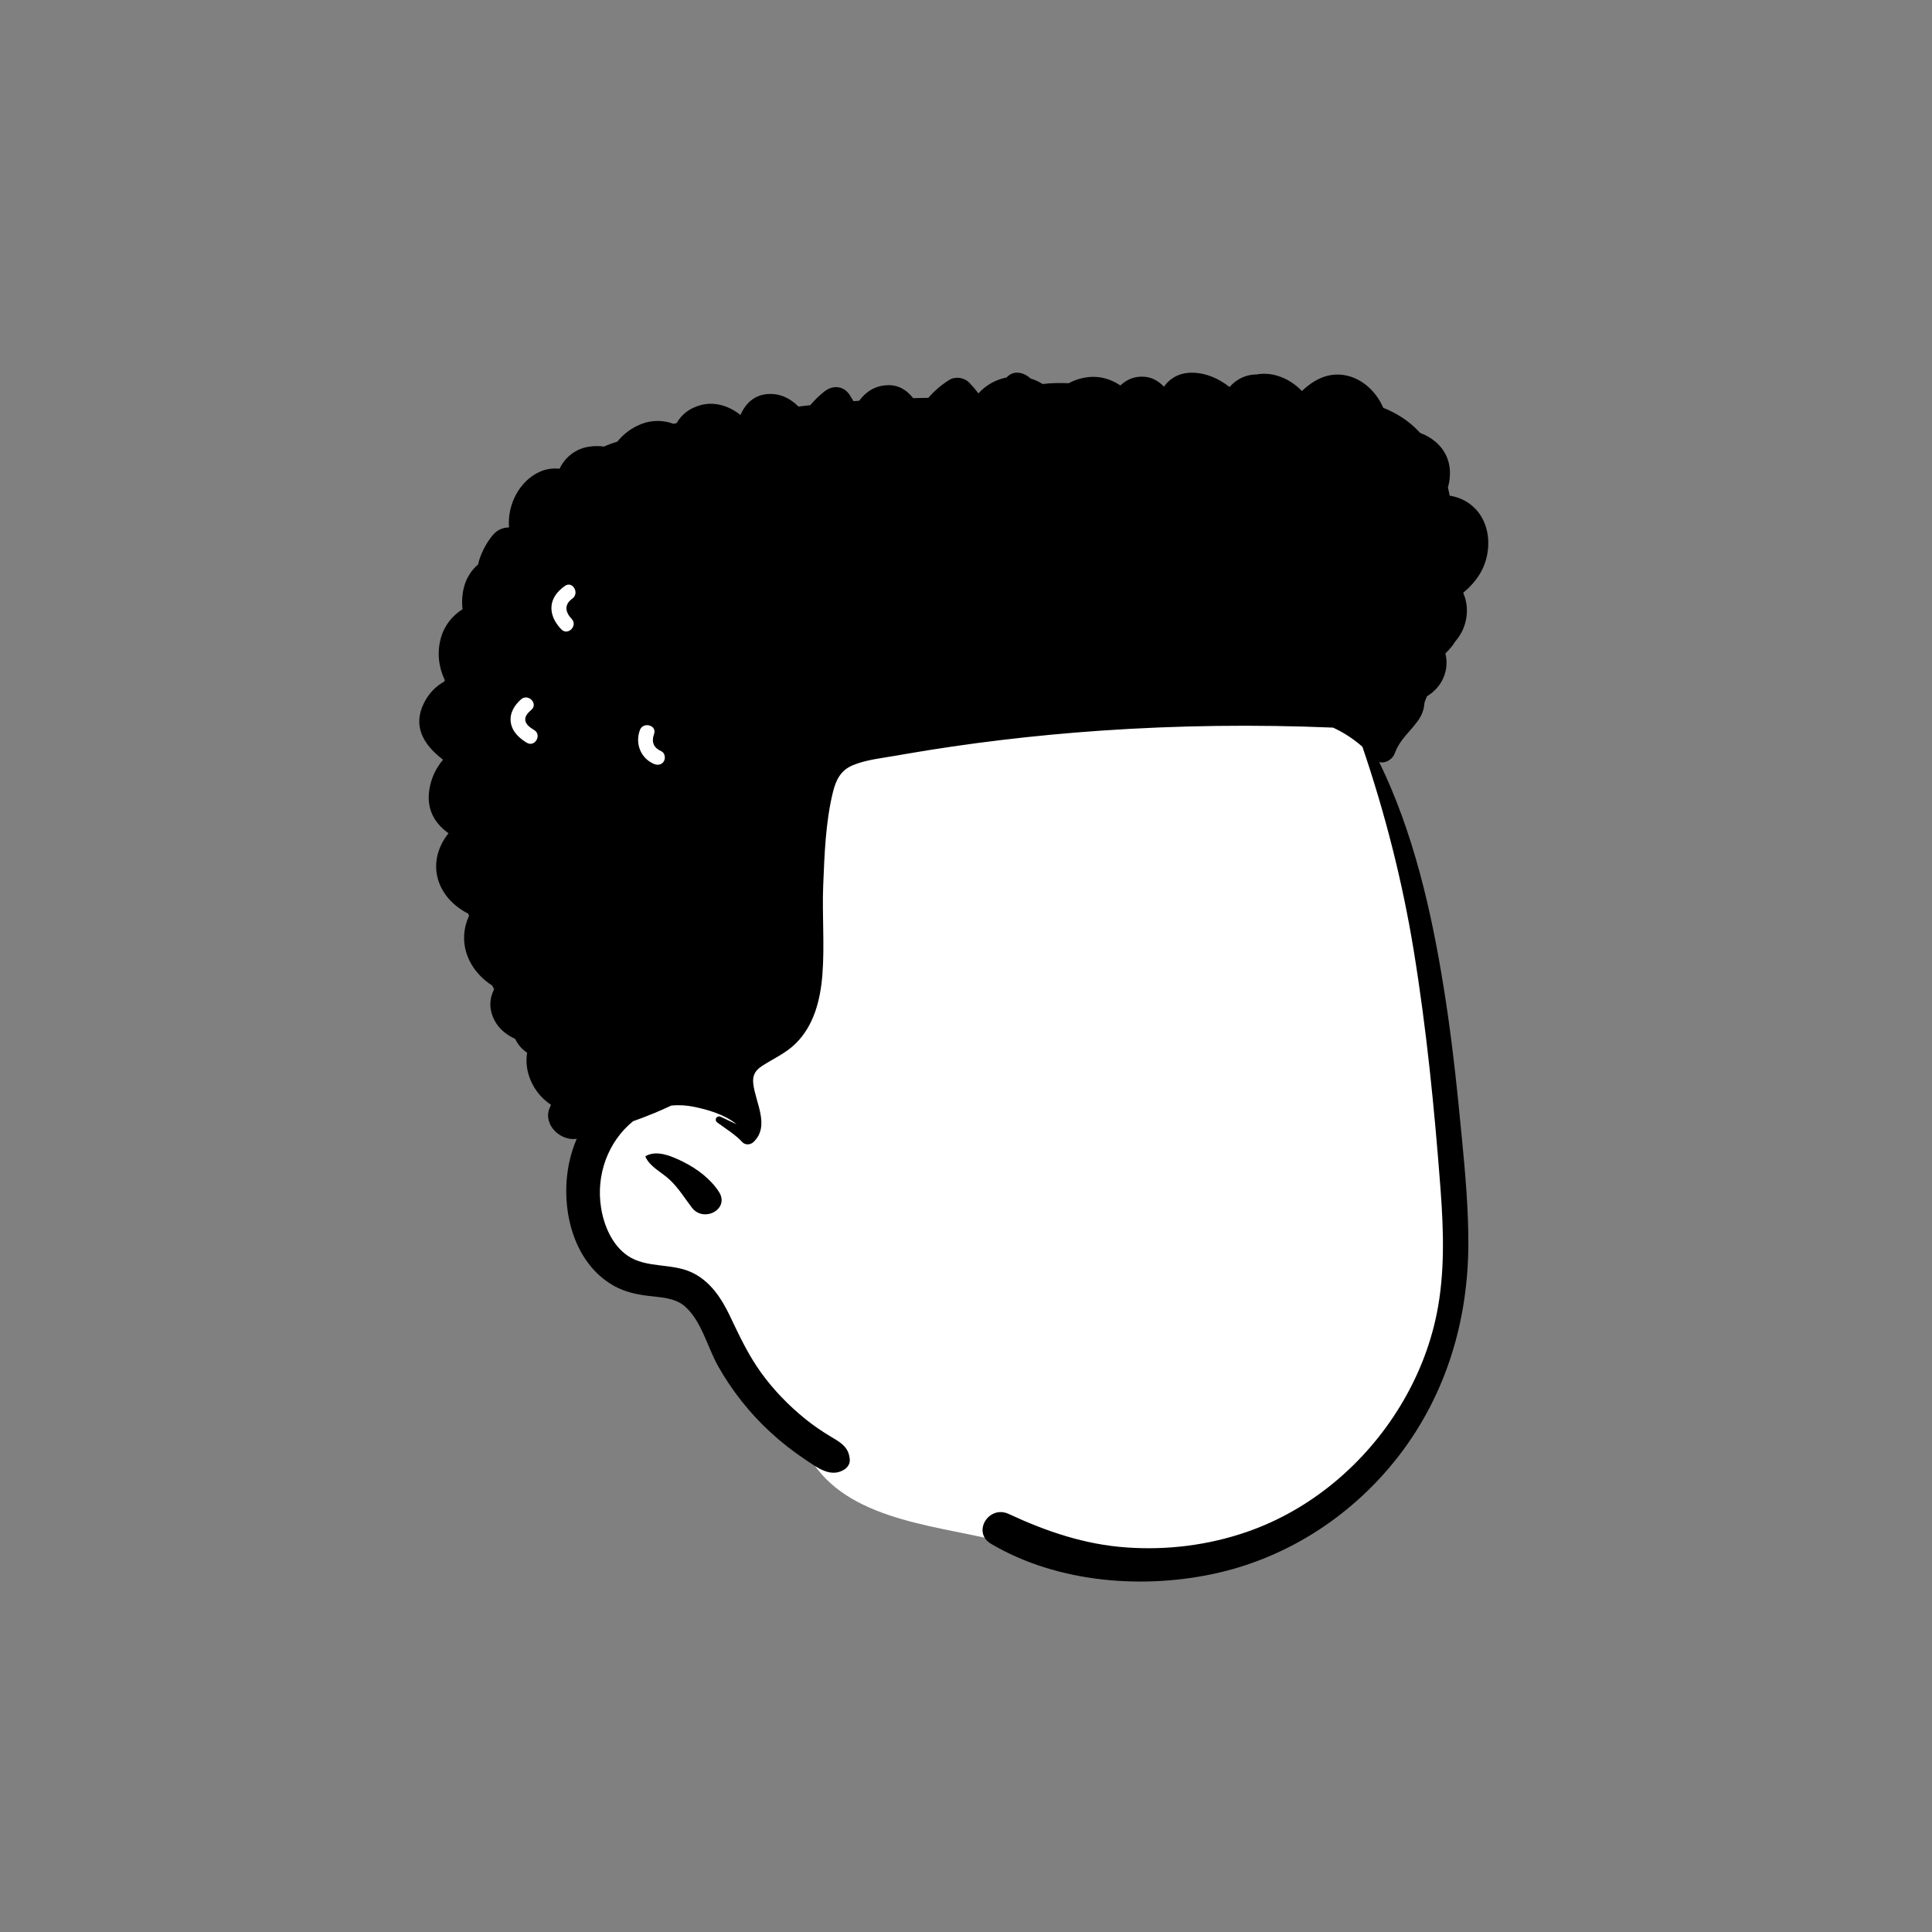 <svg width="788" height="788" viewBox="0 0 788 788" fill="none" xmlns="http://www.w3.org/2000/svg">
<rect x="0" y="0" width="788" height="788" fill="#808080" stroke="none"/>
<path fill-rule="evenodd" clip-rule="evenodd" d="M585.074 392.065C581.362 362.444 569.702 330.994 557.439 303.379C529.865 244.993 466.738 236.955 410.147 224.917C354.303 216.787 295.168 209.446 240.166 225.667C209.245 233.242 197.168 270.068 202.048 299.129C204.833 317.238 213.076 334.377 220.105 351.16C234.076 385.626 242.94 422.525 242.955 459.841C241.996 484.227 238.554 512.061 266.578 522.39C293.245 535.651 295.498 571.599 328.889 591.995C342.391 619.344 379.17 621.751 405.641 628.095C422.372 631.297 439.292 633.654 456.258 635.176C505.384 641.471 544.684 627.236 570.4 583.474C587.609 556.841 600.424 526.089 597.258 493.811C594.105 459.821 588.852 426.009 585.074 392.065Z" fill="white"/>
<path fill-rule="evenodd" clip-rule="evenodd" d="M410.571 153.959C413.375 150.781 417.695 151.871 420.317 154.384C422.024 154.887 423.678 155.635 425.24 156.625C428.77 156.172 432.471 156.172 435.933 156.299C436.773 155.828 437.673 155.409 438.653 155.049C445.653 152.49 451.852 153.79 456.965 157.216C459.428 154.886 462.535 153.424 466.507 153.645C470.052 153.843 472.578 155.511 474.743 157.708C476.902 154.595 480.392 152.374 484.74 152.065C490.817 151.633 496.659 154.07 501.501 157.843C504.322 154.607 508.168 152.747 512.454 152.729C515.274 152.217 518.25 152.419 520.939 153.231C524.843 154.41 528.271 156.619 531.001 159.486C535.32 155.35 540.607 152.374 546.703 152.808C554.593 153.378 561.133 159.179 564.173 166.319C569.513 168.458 574.443 171.509 578.563 175.859C578.783 176.088 578.993 176.328 579.213 176.569C581.433 177.388 583.523 178.549 585.363 180.078C591.193 184.929 592.493 191.949 590.563 198.828C590.833 199.929 591.063 201.049 591.273 202.168C596.733 202.998 601.693 206.149 604.513 211.279C608.373 218.319 607.613 227.598 603.433 234.319C601.636 237.21 599.355 239.646 596.793 241.776C599.69 248.356 598.3 256.208 593.629 261.53C592.491 263.365 591.094 265.021 589.522 266.52C591.257 273.323 588.171 280.342 582.011 283.977L581.484 285.295C581.395 285.515 581.305 285.733 581.213 285.949C581.145 286.229 581.061 286.5 580.978 286.773C580.831 289.187 580.036 291.556 578.458 293.788C575.227 298.362 571.223 301.345 569.099 306.685L568.887 307.246C567.974 309.773 565.026 311.556 562.514 310.776C576.461 339.417 583.773 371.286 588.793 402.518C591.296 418.099 593.228 433.734 594.794 449.429L596.331 465.058C597.682 478.951 598.885 492.889 598.893 506.828C598.913 538.359 589.893 568.688 570.533 593.779C552.223 617.498 526.313 634.688 497.043 641.458C466.823 648.438 431.373 645.688 404.273 629.708C396.283 625.009 403.283 613.708 411.413 617.489C426.803 624.649 442.443 629.969 459.503 631.159C476.133 632.328 492.803 630.248 508.573 624.808C534.663 615.799 556.863 596.929 571.133 573.429C578.163 561.848 583.253 549.279 585.963 535.998C589.336 519.445 588.828 502.336 587.588 485.571L587.503 484.429C585.053 452.128 581.823 419.628 576.603 387.649C571.989 359.37 564.894 331.664 555.683 304.571C552.075 301.395 548.039 298.767 543.72 296.771C512.093 295.45 480.409 295.836 448.823 298.018C421.885 299.891 395.077 303.06 368.472 307.678L365.623 308.179C359.733 309.228 353.193 309.828 347.643 312.199C342.883 314.239 340.953 318.159 339.753 322.978C336.733 335.168 336.273 348.509 335.763 361.009C335.263 373.228 336.393 385.549 335.413 397.728C334.583 407.918 331.973 418.348 324.423 425.719C320.473 429.578 315.613 431.688 311.053 434.618C308.103 436.509 306.853 438.458 307.233 441.958C308.053 449.618 314.223 459.268 307.293 465.828C306.073 466.978 303.963 467.128 302.763 465.828C299.903 462.719 295.953 460.348 292.563 457.838C291.143 456.799 292.323 454.779 293.933 455.498C296.053 456.449 298.213 457.569 300.423 458.549C295.543 454.529 288.603 452.558 282.823 451.388C279.913 450.808 276.853 450.638 273.823 450.909C271.583 451.978 269.293 452.969 267.003 453.938C264.093 455.159 261.153 456.268 258.193 457.319C247.923 465.688 243.023 479.299 245.163 492.609C246.333 499.958 249.723 507.949 256.113 512.239C263.683 517.319 273.823 515.138 282.003 518.909C289.663 522.438 294.323 529.569 297.813 536.949L299.268 540.021C302.507 546.824 305.837 553.446 310.263 559.638C315.383 566.808 321.653 573.248 328.493 578.779C331.811 581.455 335.348 583.863 339.003 586.056L340.003 586.649C343.703 588.819 346.353 590.888 346.603 595.478C346.683 597.078 345.673 598.538 344.373 599.368C338.773 602.918 333.203 598.478 328.543 595.378C323.513 592.038 318.703 588.279 314.253 584.179C305.793 576.399 298.473 567.159 292.843 557.128C288.553 549.489 286.113 538.739 279.333 532.819C275.193 529.208 269.343 529.179 264.173 528.518C259.363 527.899 254.813 526.899 250.533 524.529C233.123 514.859 228.203 491.449 232.333 473.359C233.033 470.308 234.013 467.338 235.223 464.478C228.743 465.558 221.463 458.859 224.093 452.098C224.293 451.588 224.523 451.109 224.743 450.618C220.473 447.808 217.103 443.549 215.503 437.978C214.683 435.098 214.563 432.188 214.993 429.378C212.923 427.989 211.213 426.078 210.113 423.728C206.673 422.138 203.623 419.759 201.803 416.359C199.283 411.668 199.603 407.348 201.523 403.458C201.253 402.969 200.993 402.469 200.743 401.958C193.693 397.489 188.773 389.788 189.333 381.248C189.513 378.418 190.213 375.868 191.293 373.569C191.203 373.279 191.113 372.978 191.033 372.688C185.133 369.688 180.253 364.759 178.513 358.179C176.773 351.558 178.823 344.958 182.923 339.878C176.923 335.489 173.313 329.359 175.503 320.088C176.393 316.319 178.183 312.888 180.603 309.998C180.593 309.909 180.573 309.819 180.553 309.728L179.991 309.292C172.584 303.447 168.326 295.999 172.873 286.838C174.913 282.719 177.823 279.848 181.243 277.958L181.413 277.418C178.963 272.168 178.133 266.338 179.823 260.208C181.203 255.159 184.473 251.138 188.653 248.469C188.373 246.208 188.413 243.799 188.863 241.188C189.613 236.779 191.803 232.929 195.003 230.199C195.123 229.618 195.273 229.049 195.443 228.478C196.523 224.989 198.543 221.199 200.883 218.388C202.813 216.058 204.973 215.208 207.613 215.118C207.453 212.969 207.563 210.788 208.003 208.578C209.353 201.759 213.693 195.348 220.123 192.438C222.763 191.248 225.543 190.899 228.223 191.188C230.503 186.388 234.953 182.909 240.423 182.159C242.553 181.859 244.533 181.878 246.353 182.149C247.383 181.668 248.453 181.239 249.573 180.848C250.313 180.588 251.063 180.348 251.813 180.109C254.343 176.969 257.673 174.458 261.563 172.949C266.053 171.199 270.623 171.378 274.673 172.848L275.963 172.578C277.983 169.078 281.203 166.368 286.153 165.138C291.773 163.748 297.543 165.688 301.963 169.219C301.983 169.219 302.003 169.219 302.033 169.208C304.343 164.038 308.293 160.438 314.923 160.688C319.053 160.848 322.783 162.899 325.663 165.819C327.263 165.618 328.863 165.438 330.473 165.259C332.173 163.268 334.063 161.409 336.153 159.739C339.573 156.998 344.023 157.219 346.543 161.078C347.093 161.918 347.603 162.768 348.113 163.618L350.423 163.458C353.143 159.788 356.853 157.308 361.933 157.109C366.593 156.918 369.913 159.199 372.443 162.388C374.503 162.338 376.573 162.299 378.643 162.268C381.053 159.478 383.893 157.018 387.133 154.978C389.613 153.418 393.273 153.949 395.283 156.029C396.641 157.443 397.905 158.919 399.08 160.447C402.109 157.051 406.2 154.814 410.571 153.959ZM263.393 471.508C268.063 468.848 274.343 471.728 278.863 473.988C284.373 476.738 289.843 480.888 293.213 486.088C297.803 493.168 287.013 498.888 282.183 492.538C279.213 488.628 276.843 484.688 273.243 481.268C269.953 478.128 265.183 476.028 263.293 471.888C263.223 471.748 263.243 471.588 263.393 471.508ZM266.673 299.657L266.761 299.408C268.089 295.775 262.293 294.209 260.976 297.812C258.98 303.273 261.281 309.21 266.675 311.568C268.17 312.222 269.878 311.995 270.779 310.492C271.536 309.227 271.185 307.035 269.703 306.388C266.668 305.061 265.651 302.718 266.673 299.657ZM216.742 289.499C219.643 286.939 215.386 282.708 212.499 285.257C209.805 287.635 207.807 290.865 208.326 294.58C208.855 298.366 211.71 301.039 214.835 302.928C218.147 304.931 221.166 299.745 217.863 297.747L217.492 297.52C216.105 296.659 214.482 295.475 214.248 293.781C213.999 291.981 215.522 290.576 216.742 289.499ZM233.209 244.327L233.415 244.176C236.531 241.952 233.538 236.746 230.386 238.995C227.496 241.058 225.178 243.738 224.934 247.434C224.697 251.026 226.525 254.14 228.915 256.667C231.574 259.478 235.812 255.23 233.158 252.425C230.572 249.691 230.066 246.708 233.209 244.327Z" fill="black"/>
</svg>
